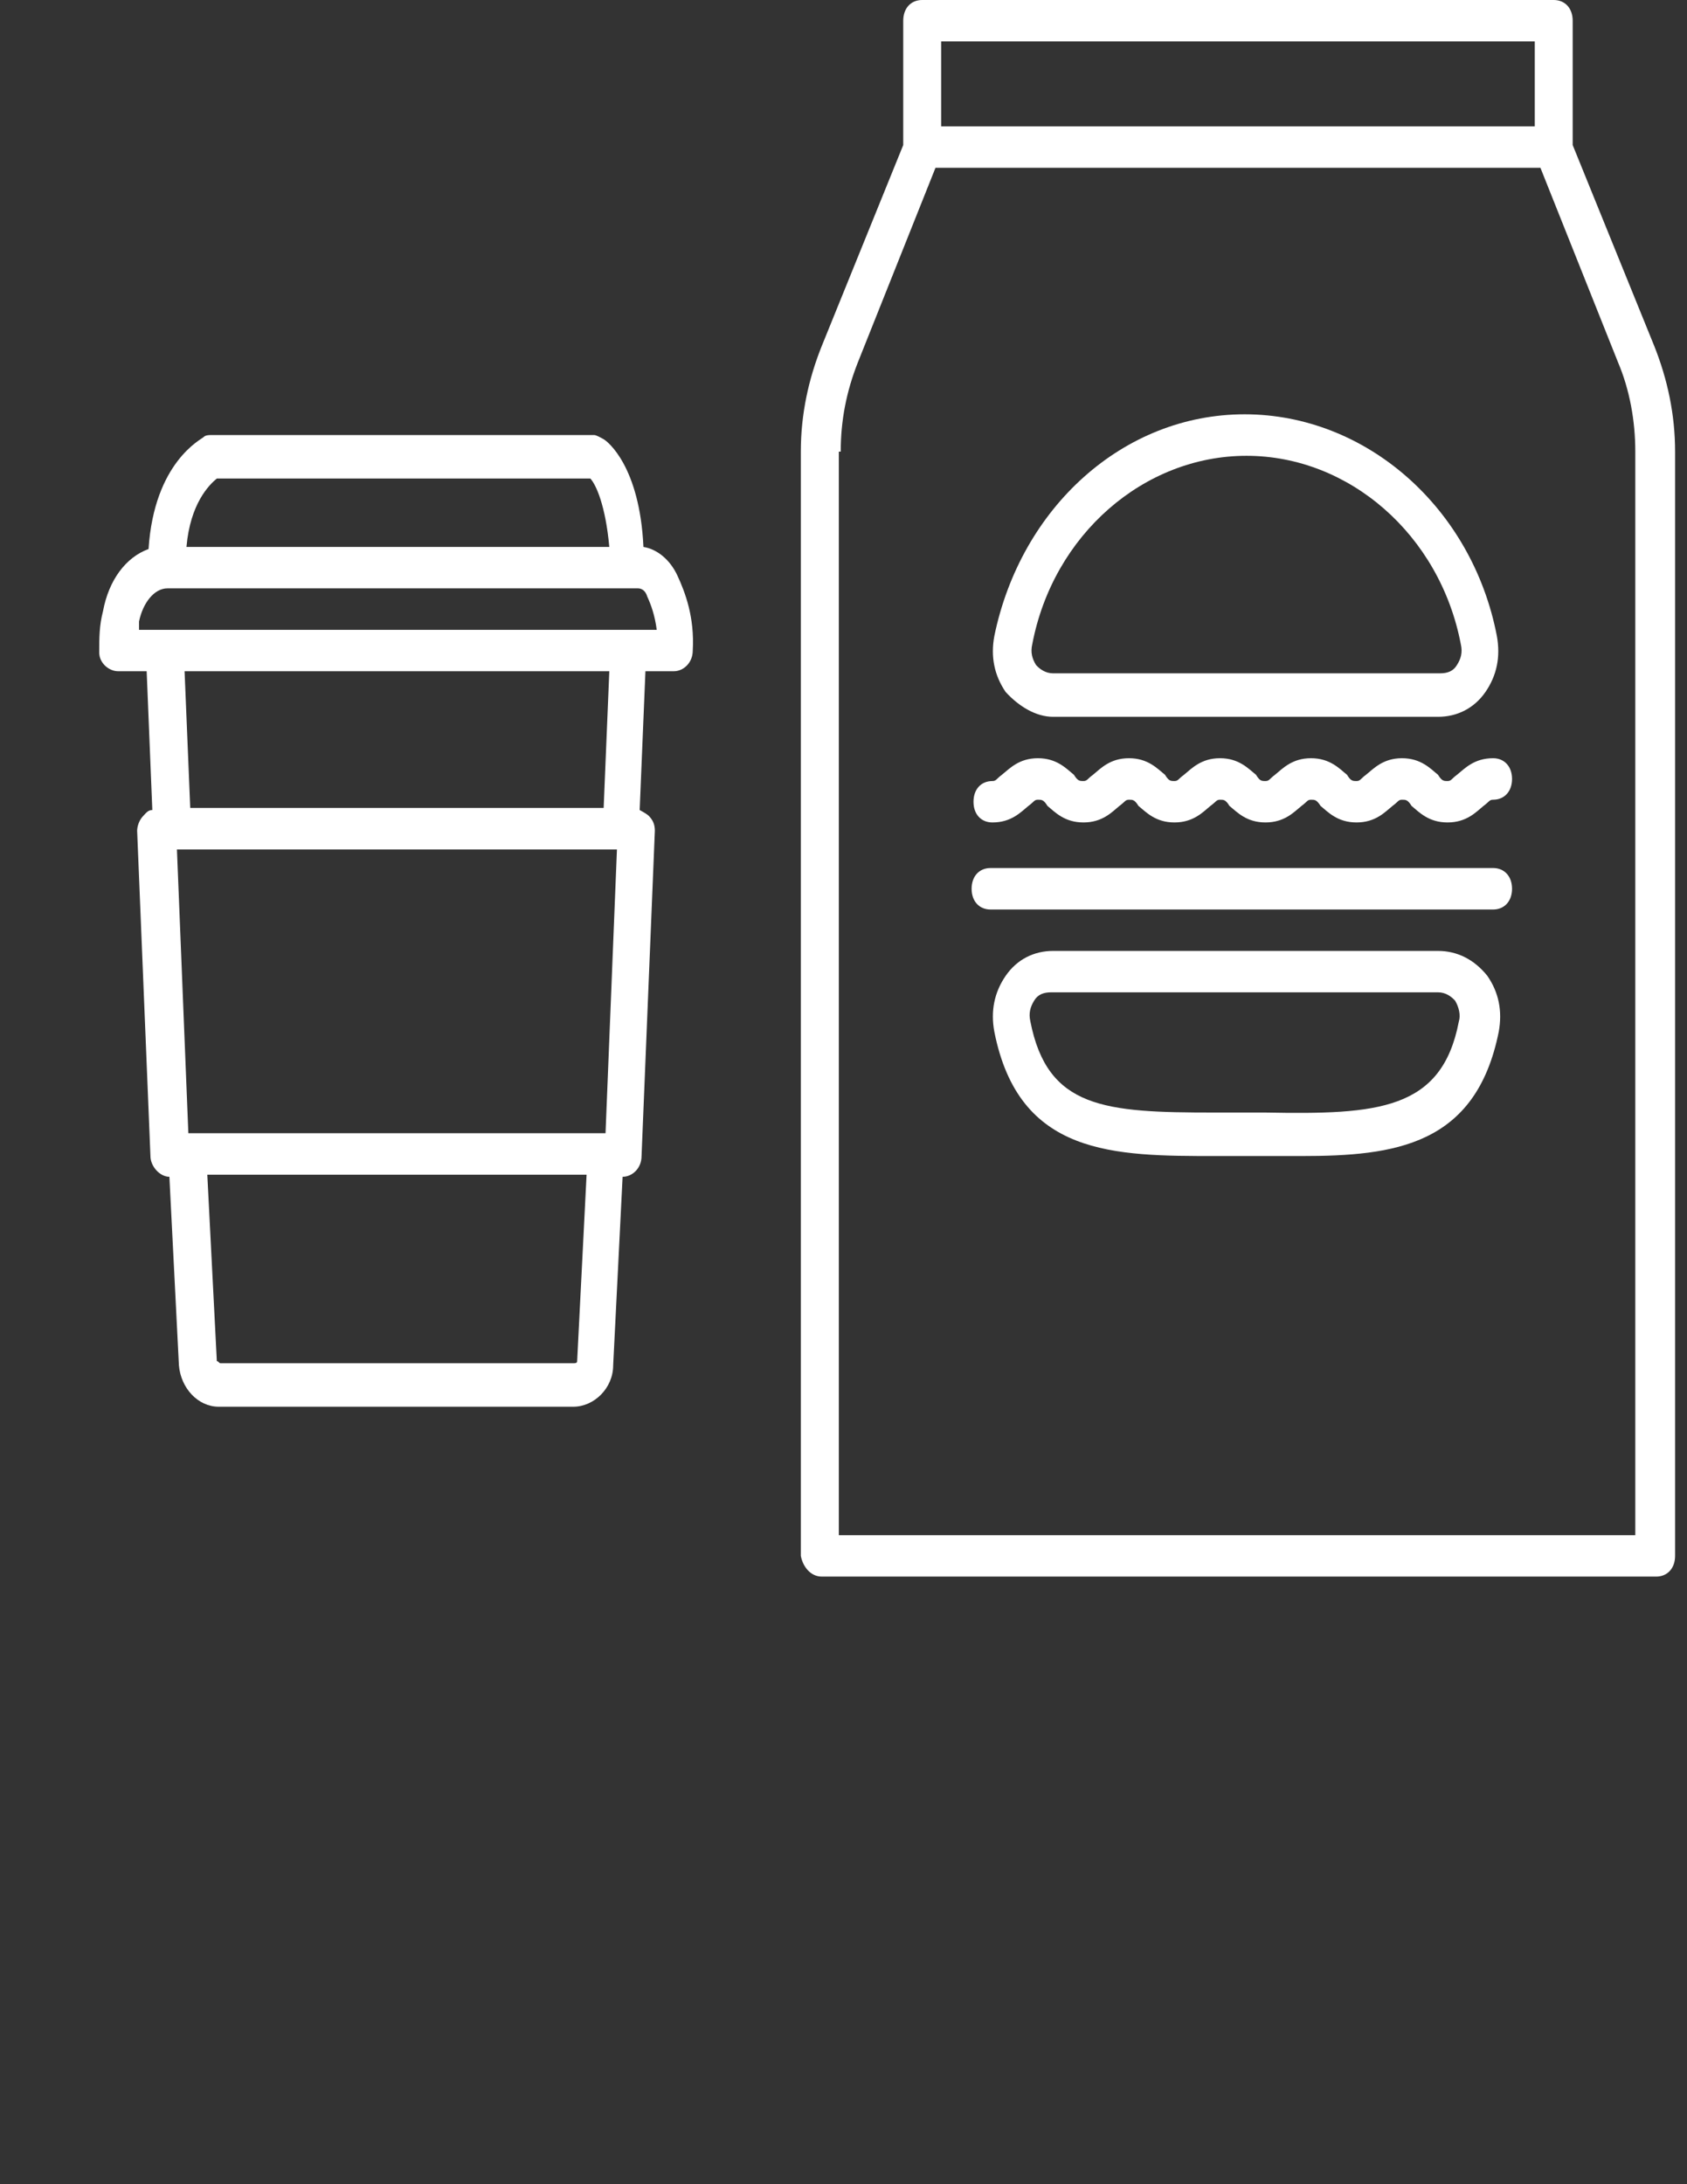 <svg width="17" height="22" viewBox="0 0 17 22" fill="none" xmlns="http://www.w3.org/2000/svg">
<rect x="0" y="0" width="17" height="22" fill="#333333" stroke="none"/>
<g clip-path="url(#clip0_55_2374)">
<path d="M1.191 6.761H1.478L1.535 8.159C1.497 8.159 1.478 8.18 1.44 8.222C1.401 8.263 1.382 8.326 1.382 8.368L1.516 11.644C1.516 11.748 1.611 11.853 1.707 11.853L1.803 13.752C1.822 13.981 1.994 14.169 2.204 14.169H5.777C5.988 14.169 6.179 13.981 6.179 13.752L6.274 11.853C6.37 11.853 6.465 11.769 6.465 11.644L6.599 8.368C6.599 8.305 6.58 8.263 6.542 8.222C6.523 8.201 6.484 8.18 6.446 8.159L6.504 6.761H6.79C6.886 6.761 6.981 6.677 6.981 6.552C7 6.218 6.905 5.968 6.828 5.801C6.752 5.634 6.618 5.53 6.484 5.509C6.446 4.695 6.121 4.445 6.083 4.424C6.045 4.403 6.007 4.382 5.988 4.382H2.127C2.108 4.382 2.07 4.382 2.051 4.403C2.032 4.424 1.554 4.653 1.497 5.53C1.268 5.613 1.096 5.843 1.038 6.156C1 6.302 1 6.427 1 6.573C1 6.677 1.096 6.761 1.191 6.761ZM6.217 8.556L6.102 11.414H1.898L1.783 8.556H6.217ZM5.816 13.71C5.816 13.731 5.796 13.731 5.777 13.731H2.223C2.204 13.731 2.204 13.71 2.185 13.71L2.089 11.832H5.911L5.816 13.71ZM6.083 8.138H1.917L1.86 6.761H6.14L6.083 8.138ZM2.185 4.82H5.949C6.007 4.883 6.102 5.092 6.14 5.509H1.879C1.917 5.071 2.108 4.883 2.185 4.82ZM1.401 6.26C1.44 6.072 1.554 5.926 1.688 5.926H6.332H6.427C6.465 5.926 6.504 5.947 6.523 6.01C6.561 6.093 6.599 6.198 6.618 6.344H1.401C1.401 6.323 1.401 6.302 1.401 6.26Z" fill="white"/>
<path d="M10.612 7.22H14.491C14.682 7.22 14.854 7.136 14.969 6.97C15.084 6.803 15.122 6.615 15.084 6.406C14.835 5.112 13.765 4.173 12.542 4.173C11.319 4.173 10.287 5.112 10.02 6.406C9.981 6.615 10.02 6.803 10.134 6.97C10.268 7.116 10.44 7.22 10.612 7.22ZM10.402 6.49C10.612 5.384 11.529 4.591 12.561 4.591C13.593 4.591 14.51 5.384 14.721 6.49C14.74 6.573 14.721 6.636 14.682 6.698C14.644 6.761 14.587 6.782 14.51 6.782H10.612C10.536 6.782 10.478 6.74 10.44 6.698C10.402 6.636 10.383 6.573 10.402 6.49Z" fill="white"/>
<path d="M14.491 9.578H10.612C10.421 9.578 10.249 9.662 10.134 9.829C10.02 9.995 9.981 10.183 10.02 10.392C10.268 11.644 11.224 11.644 12.255 11.644C12.351 11.644 12.447 11.644 12.561 11.644H12.771C12.886 11.644 13.001 11.644 13.115 11.644C14.052 11.644 14.873 11.54 15.103 10.392C15.141 10.183 15.103 9.995 14.988 9.829C14.854 9.662 14.682 9.578 14.491 9.578ZM14.701 10.288C14.53 11.185 13.88 11.227 12.752 11.206H12.542C12.447 11.206 12.332 11.206 12.236 11.206C11.128 11.206 10.555 11.164 10.383 10.288C10.364 10.204 10.383 10.142 10.421 10.079C10.459 10.016 10.517 9.995 10.593 9.995H14.491C14.568 9.995 14.625 10.037 14.663 10.079C14.701 10.142 14.721 10.225 14.701 10.288Z" fill="white"/>
<path d="M15.046 7.637C14.854 7.637 14.759 7.742 14.682 7.804C14.625 7.846 14.625 7.867 14.587 7.867C14.549 7.867 14.53 7.867 14.491 7.804C14.415 7.742 14.319 7.637 14.128 7.637C13.937 7.637 13.842 7.742 13.765 7.804C13.708 7.846 13.708 7.867 13.67 7.867C13.632 7.867 13.612 7.867 13.574 7.804C13.498 7.742 13.402 7.637 13.211 7.637C13.02 7.637 12.924 7.742 12.848 7.804C12.791 7.846 12.791 7.867 12.752 7.867C12.714 7.867 12.695 7.867 12.657 7.804C12.58 7.742 12.485 7.637 12.294 7.637C12.103 7.637 12.007 7.742 11.931 7.804C11.873 7.846 11.873 7.867 11.835 7.867C11.797 7.867 11.778 7.867 11.74 7.804C11.663 7.742 11.568 7.637 11.377 7.637C11.185 7.637 11.09 7.742 11.014 7.804C10.956 7.846 10.956 7.867 10.918 7.867C10.88 7.867 10.861 7.867 10.822 7.804C10.746 7.742 10.65 7.637 10.459 7.637C10.268 7.637 10.173 7.742 10.096 7.804C10.039 7.846 10.039 7.867 10.001 7.867C9.886 7.867 9.81 7.95 9.81 8.076C9.81 8.201 9.886 8.284 10.001 8.284C10.192 8.284 10.287 8.18 10.364 8.117C10.421 8.076 10.421 8.055 10.459 8.055C10.498 8.055 10.517 8.055 10.555 8.117C10.631 8.18 10.727 8.284 10.918 8.284C11.109 8.284 11.205 8.18 11.281 8.117C11.338 8.076 11.338 8.055 11.377 8.055C11.415 8.055 11.434 8.055 11.472 8.117C11.549 8.18 11.644 8.284 11.835 8.284C12.026 8.284 12.122 8.18 12.198 8.117C12.256 8.076 12.256 8.055 12.294 8.055C12.332 8.055 12.351 8.055 12.389 8.117C12.466 8.18 12.561 8.284 12.752 8.284C12.944 8.284 13.039 8.18 13.116 8.117C13.173 8.076 13.173 8.055 13.211 8.055C13.249 8.055 13.268 8.055 13.307 8.117C13.383 8.18 13.479 8.284 13.67 8.284C13.861 8.284 13.956 8.18 14.033 8.117C14.09 8.076 14.09 8.055 14.128 8.055C14.166 8.055 14.186 8.055 14.224 8.117C14.3 8.18 14.396 8.284 14.587 8.284C14.778 8.284 14.874 8.18 14.95 8.117C15.007 8.076 15.007 8.055 15.046 8.055C15.16 8.055 15.237 7.971 15.237 7.846C15.237 7.721 15.16 7.637 15.046 7.637Z" fill="white"/>
<path d="M15.046 8.743H9.982C9.867 8.743 9.791 8.827 9.791 8.952C9.791 9.077 9.867 9.161 9.982 9.161H15.046C15.16 9.161 15.237 9.077 15.237 8.952C15.237 8.827 15.16 8.743 15.046 8.743Z" fill="white"/>
<path d="M8.281 15.88H16.689C16.803 15.88 16.88 15.796 16.88 15.671V4.549C16.88 4.173 16.803 3.819 16.67 3.485L15.848 1.461V0.209C15.848 0.083 15.771 0 15.657 0H9.293C9.179 0 9.102 0.083 9.102 0.209V1.461L8.281 3.485C8.147 3.819 8.07 4.173 8.07 4.549V15.671C8.089 15.776 8.166 15.88 8.281 15.88ZM9.484 0.417H15.466V1.273H9.484V0.417ZM8.472 4.549C8.472 4.236 8.529 3.944 8.644 3.652L9.427 1.69H15.523L16.306 3.652C16.421 3.923 16.479 4.236 16.479 4.549V15.463H8.453V4.549H8.472Z" fill="white"/>
</g>
<defs>
<clipPath id="clip0_55_2374">
<rect width="16.933" height="21.167" fill="white"/>
</clipPath>
</defs>
</svg>
